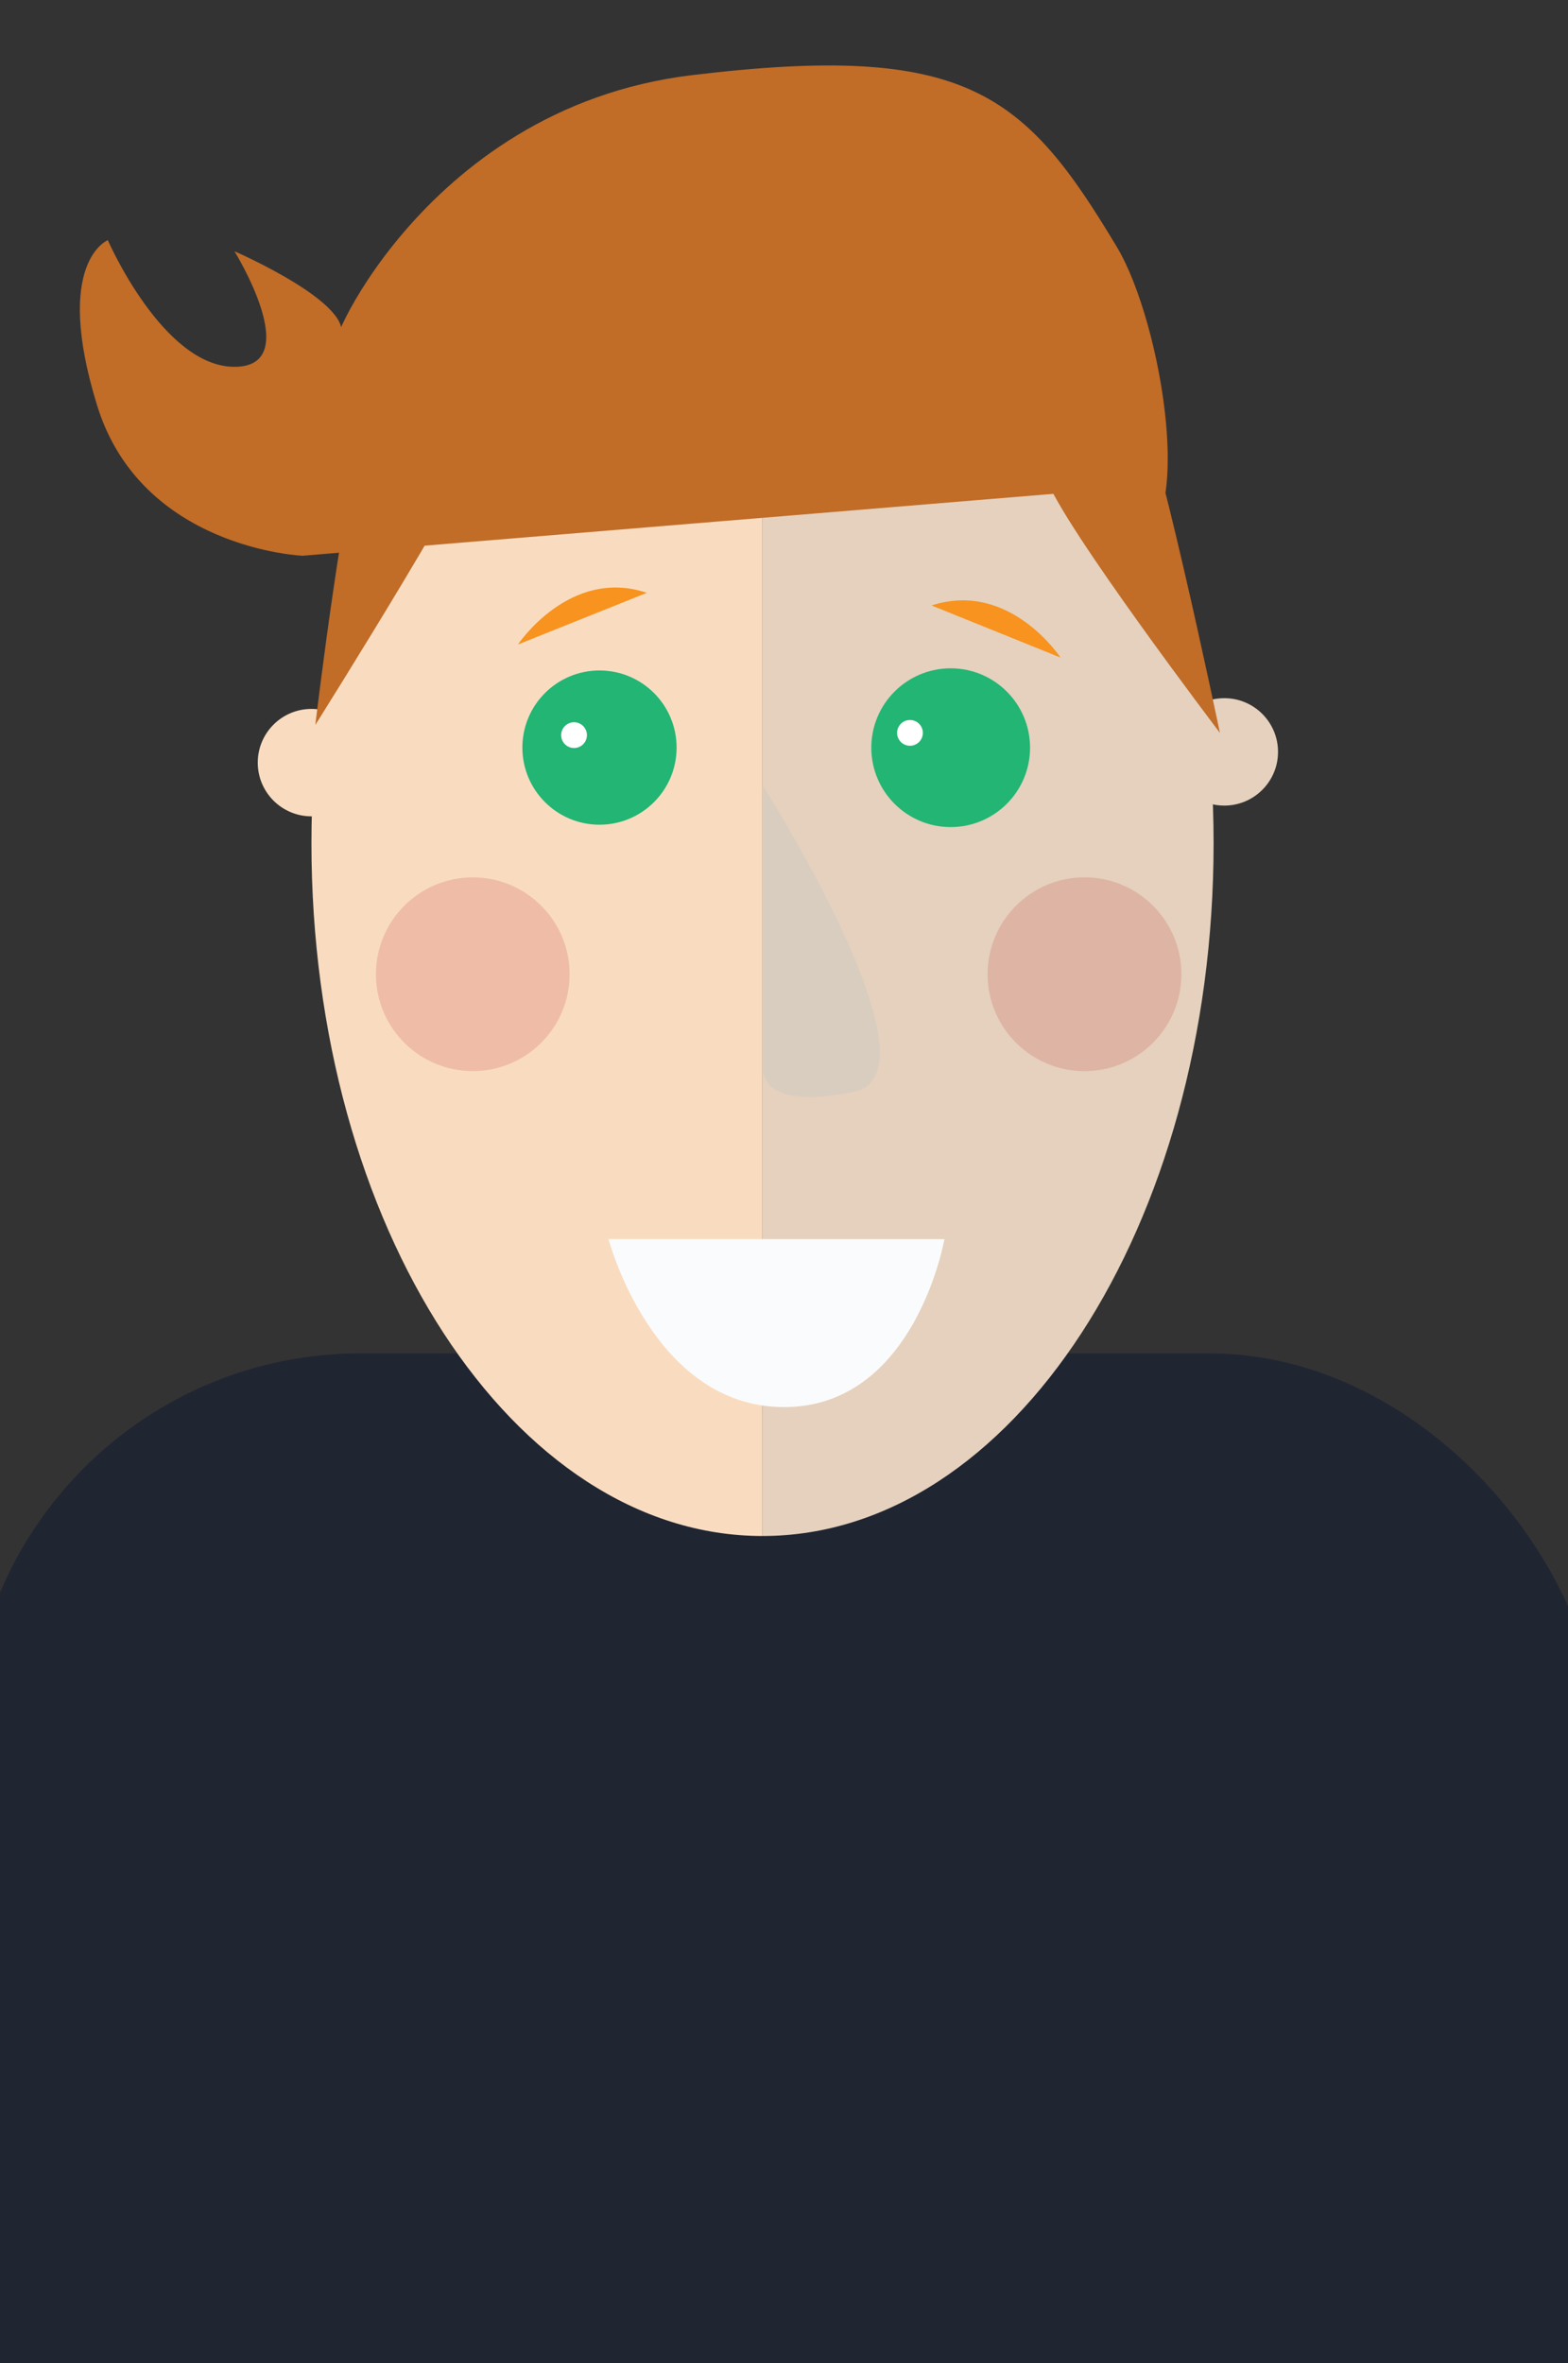 <svg id="Layer_2" data-name="Layer 2" xmlns="http://www.w3.org/2000/svg" viewBox="0 0 146 220"><rect x="0" y="0" width="146" height="220" fill="#333333" stroke="none"/><defs><style>.cls-1{fill:#202532;}.cls-2{fill:#e5d1bd;}.cls-3{fill:#f9dcc0;}.cls-4{fill:#fafbfc;}.cls-5{fill:#22b573;}.cls-6{fill:#c16c27;}.cls-7{fill:#f7931e;}.cls-8{fill:#c6c5c4;opacity:0.39;}.cls-9{fill:#fff;}.cls-10{fill:#c1272d;opacity:0.17;}</style></defs><title>Mikkel_FD2</title><rect class="cls-1" x="-2.84" y="126" width="151.84" height="130" rx="36.4" ry="36.4"/><path class="cls-2" d="M71,14V143c23.2,0,42-28.88,42-64.5S94.2,14,71,14Z"/><path class="cls-3" d="M29,78.5C29,114.12,47.8,143,71,143V14C47.8,14,29,42.88,29,78.5Z"/><path class="cls-4" d="M56.66,115.36H87.94S85.22,131,73,131,56.66,115.36,56.66,115.36Z"/><circle class="cls-5" cx="55.82" cy="69.6" r="7.18"/><circle class="cls-5" cx="88.52" cy="69.61" r="7.39"/><path class="cls-6" d="M105,51c-6.65.72-1.15-5.5-1.15-5.5L28.16,51.74s-15-.64-19.12-14,1-15.38,1-15.38,5.13,11.79,11.79,11.79,0-10.76,0-10.76,11.79,5.13,9.74,8.2S38.77,10.1,64.4,7s31,1.65,39.6,16C108.2,30,111.65,50.28,105,51Z"/><circle class="cls-3" cx="29" cy="71" r="5"/><circle class="cls-2" cx="114" cy="70" r="5"/><path class="cls-7" d="M48.23,60s4.81-7.22,12-4.81"/><path class="cls-7" d="M98.75,61.22S94,54,86.74,56.37"/><path class="cls-8" d="M71.09,73.25S88,99.85,79.55,101.63s-8.46-1.77-8.46-1.77"/><path class="cls-6" d="M113.59,68.23s-6.38-30.57-8-31.4-9.73,3.26-8.17,7.71S113.59,68.23,113.59,68.23Z"/><path class="cls-6" d="M29.36,67.49S46,41.06,45.41,39.34s-9.26-4.41-11.23-.12S29.36,67.49,29.36,67.49Z"/><circle class="cls-9" cx="53.45" cy="68.44" r="1.2"/><circle class="cls-9" cx="84.73" cy="68.23" r="1.2"/><circle class="cls-10" cx="44.02" cy="90.7" r="9.02"/><circle class="cls-10" cx="100.98" cy="90.7" r="9.02"/></svg>
